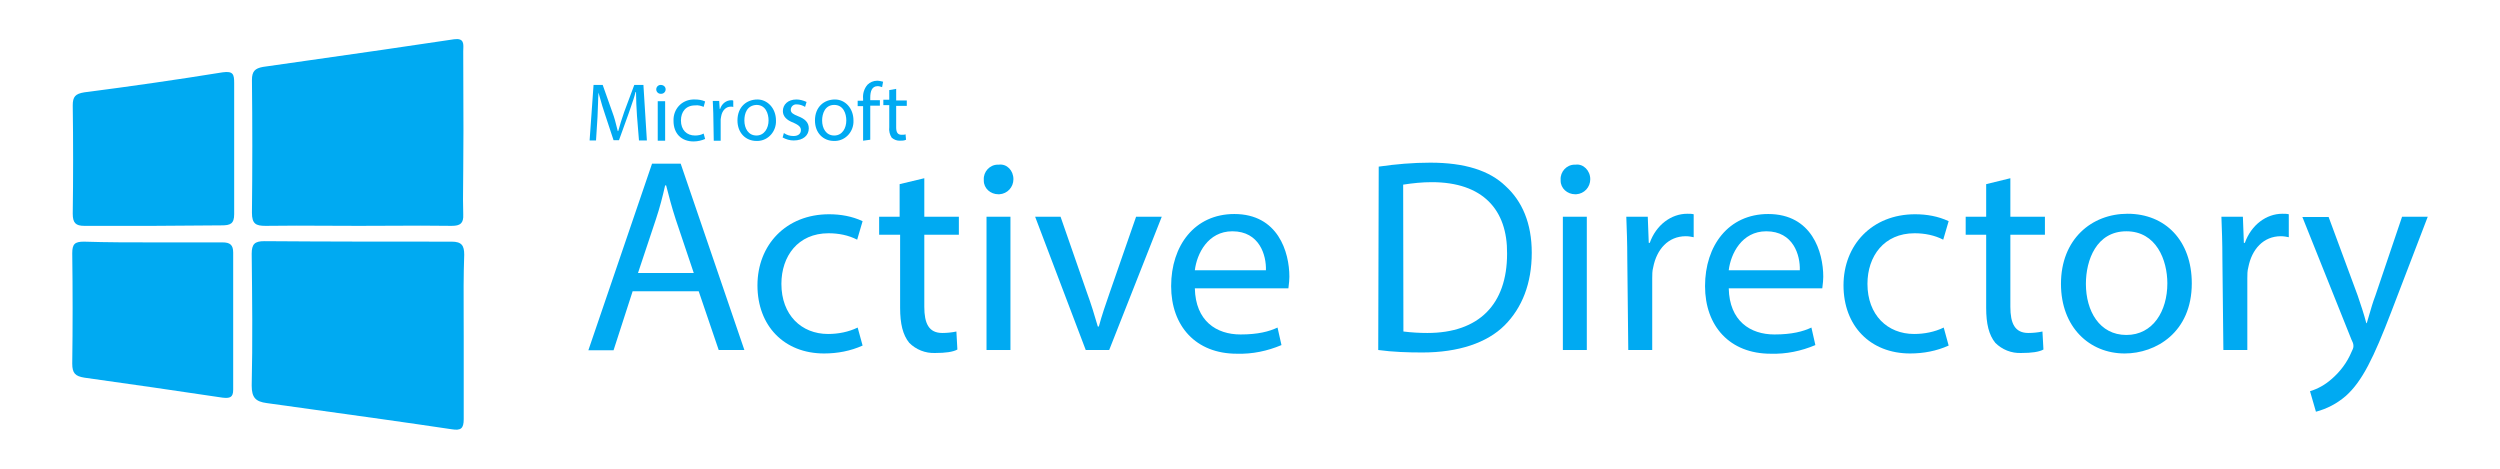 <svg width="256" height="48" viewBox="0 0 256 48" fill="none" xmlns="http://www.w3.org/2000/svg">
<path d="M33.559 23.117C34.62 23.122 35.682 23.128 36.743 23.128C37.807 23.128 38.87 23.122 39.932 23.117H39.932C42.049 23.105 44.159 23.094 46.247 23.128C47.132 23.128 47.485 22.875 47.435 21.94C47.401 20.946 47.412 19.952 47.423 18.957C47.429 18.46 47.435 17.963 47.435 17.466C47.468 14.768 47.457 12.036 47.446 9.315V9.313C47.44 7.957 47.435 6.603 47.435 5.258C47.435 5.175 47.438 5.09 47.442 5.005C47.465 4.443 47.487 3.888 46.5 4.02C41.609 4.759 36.718 5.456 31.827 6.152C30.197 6.384 28.567 6.617 26.936 6.85C26.102 7.002 25.799 7.305 25.799 8.19C25.849 12.714 25.849 17.213 25.799 21.788C25.799 22.926 26.203 23.128 27.189 23.128C29.312 23.094 31.435 23.105 33.559 23.117Z" fill="#00AAF2"/>
<path d="M47.485 42.919V34.502C47.485 33.807 47.482 33.113 47.479 32.42V32.397C47.47 30.3 47.46 28.207 47.536 26.085C47.536 25.15 47.283 24.745 46.247 24.745C39.903 24.745 33.533 24.745 27.063 24.695C26.077 24.695 25.774 24.998 25.774 25.984L25.774 26.009C25.825 30.525 25.875 35.016 25.774 39.481C25.774 40.72 26.178 41.124 27.316 41.276C28.895 41.497 30.477 41.716 32.058 41.936C36.802 42.595 41.546 43.253 46.247 43.955C47.182 44.106 47.485 43.904 47.485 42.919Z" fill="#00AAF2"/>
<path d="M15.664 24.821H22.791C23.549 24.821 23.878 25.074 23.878 25.858V39.911C23.878 40.72 23.524 40.795 22.791 40.72C18.065 40.012 13.338 39.329 8.637 38.672C7.702 38.521 7.398 38.217 7.398 37.232C7.449 33.491 7.449 29.75 7.398 25.933C7.398 24.998 7.651 24.745 8.586 24.745C10.988 24.821 13.288 24.821 15.664 24.821Z" fill="#00AAF2"/>
<path d="M8.637 23.128H15.664C16.807 23.128 17.969 23.115 19.137 23.103H19.139C20.32 23.09 21.508 23.077 22.69 23.077C23.575 23.077 23.979 22.926 23.979 21.94V8.493C23.979 7.609 23.878 7.255 22.791 7.407C18.09 8.165 13.364 8.847 8.637 9.454C7.702 9.605 7.449 9.909 7.449 10.793C7.5 14.509 7.5 18.199 7.449 21.889C7.449 22.825 7.752 23.128 8.637 23.128Z" fill="#00AAF2"/>
<path d="M65.229 11.88C65.178 11.122 65.128 10.136 65.128 9.429H65.077C64.968 9.902 64.78 10.441 64.589 10.989C64.515 11.202 64.44 11.416 64.369 11.627L63.384 14.357H62.828L61.943 11.678C61.748 11.132 61.583 10.54 61.425 9.973C61.378 9.805 61.332 9.64 61.286 9.479C61.259 9.823 61.247 10.256 61.234 10.714L61.233 10.722C61.221 11.137 61.209 11.574 61.185 11.981L61.033 14.383H60.376L60.78 8.696H61.715L62.701 11.476C62.916 12.036 63.059 12.614 63.19 13.148C63.212 13.241 63.235 13.332 63.257 13.422H63.308C63.459 12.866 63.662 12.184 63.914 11.476L64.951 8.696H65.886L66.24 14.383H65.431L65.229 11.88Z" fill="#00AAF2"/>
<path d="M67.706 9.605C67.958 9.605 68.161 9.403 68.161 9.151C68.161 8.898 67.958 8.696 67.655 8.696C67.402 8.696 67.2 8.898 67.2 9.151C67.2 9.403 67.402 9.605 67.655 9.605H67.706Z" fill="#00AAF2"/>
<path d="M67.352 10.364V14.408H68.11V10.364H67.352Z" fill="#00AAF2"/>
<path d="M72.205 14.231C71.851 14.383 71.447 14.484 71.017 14.484C69.778 14.484 68.969 13.675 68.969 12.386C68.919 11.198 69.778 10.237 70.966 10.187H71.168C71.522 10.187 71.876 10.237 72.205 10.389L72.053 10.945C71.8 10.844 71.497 10.743 71.168 10.793C70.233 10.793 69.728 11.451 69.728 12.335C69.728 13.321 70.334 13.877 71.168 13.877C71.472 13.877 71.775 13.826 72.053 13.675L72.205 14.231Z" fill="#00AAF2"/>
<path d="M73.011 10.881L73.011 10.881C73.025 11.101 73.039 11.335 73.039 11.577L73.089 14.408H73.797V12.209C73.797 12.158 73.81 12.108 73.822 12.057C73.835 12.007 73.848 11.956 73.848 11.905C73.949 11.324 74.328 10.92 74.833 10.92C74.934 10.92 75.035 10.92 75.086 10.97V10.313C75.035 10.263 74.934 10.263 74.884 10.263C74.353 10.263 73.898 10.642 73.746 11.147H73.696L73.645 10.338H72.988C72.988 10.504 72.999 10.686 73.011 10.879V10.881Z" fill="#00AAF2"/>
<path fill-rule="evenodd" clip-rule="evenodd" d="M79.459 12.335C79.509 13.422 78.701 14.383 77.614 14.433H77.462C76.375 14.433 75.516 13.624 75.516 12.335C75.516 10.945 76.451 10.187 77.563 10.187C78.574 10.187 79.459 11.072 79.459 12.335ZM76.224 12.335C76.224 13.144 76.628 13.877 77.462 13.877C78.271 13.877 78.701 13.119 78.701 12.335C78.701 11.627 78.397 10.743 77.462 10.743C76.476 10.793 76.224 11.627 76.224 12.335Z" fill="#00AAF2"/>
<path d="M81.253 13.928C80.874 13.928 80.571 13.826 80.268 13.624L80.141 14.079C80.52 14.281 80.874 14.383 81.279 14.383C82.264 14.383 82.82 13.852 82.82 13.144C82.82 12.512 82.391 12.158 81.734 11.905C81.228 11.703 80.975 11.552 80.975 11.248C80.975 10.895 81.279 10.642 81.632 10.692C81.885 10.692 82.189 10.793 82.441 10.945L82.593 10.44C82.264 10.288 81.91 10.187 81.557 10.187C80.672 10.187 80.166 10.718 80.166 11.375C80.166 11.905 80.546 12.31 81.253 12.563C81.809 12.816 82.012 13.018 82.012 13.321C82.012 13.675 81.759 13.928 81.253 13.928Z" fill="#00AAF2"/>
<path fill-rule="evenodd" clip-rule="evenodd" d="M87.395 12.335C87.446 13.422 86.637 14.383 85.55 14.433H85.398C84.312 14.433 83.452 13.624 83.452 12.335C83.452 10.945 84.388 10.187 85.5 10.187C86.536 10.187 87.395 11.072 87.395 12.335ZM84.185 12.335C84.185 13.144 84.59 13.877 85.424 13.877C86.258 13.877 86.662 13.119 86.662 12.335C86.662 11.627 86.359 10.743 85.424 10.743C84.489 10.743 84.185 11.627 84.185 12.335Z" fill="#00AAF2"/>
<path d="M88.381 10.869V14.408L89.114 14.307V10.819H90.1V10.263H89.114V10.01C89.114 9.378 89.266 8.822 89.872 8.822C90.024 8.822 90.176 8.872 90.327 8.923L90.428 8.367C90.226 8.316 90.024 8.266 89.822 8.266C89.443 8.266 89.089 8.418 88.836 8.67C88.482 9.075 88.331 9.605 88.381 10.111V10.313H87.825V10.869H88.381Z" fill="#00AAF2"/>
<path d="M91.768 9.1V10.288H92.855V10.844H91.768V13.043C91.768 13.549 91.919 13.801 92.324 13.801C92.476 13.801 92.627 13.801 92.728 13.751L92.779 14.307C92.577 14.408 92.374 14.408 92.122 14.408C91.818 14.408 91.566 14.307 91.313 14.104C91.111 13.801 91.01 13.397 91.06 13.018V10.768H90.454V10.212H91.06V9.226L91.768 9.1Z" fill="#00AAF2"/>
<path fill-rule="evenodd" clip-rule="evenodd" d="M62.828 35.867L64.774 29.851V29.826H71.547L73.595 35.841H76.224L69.702 16.758H66.77L60.249 35.867H62.828ZM69.197 22.471L71.042 27.956H65.33L67.175 22.42C67.554 21.283 67.857 20.12 68.11 18.983H68.211C68.489 20.07 68.793 21.232 69.197 22.471Z" fill="#00AAF2"/>
<path d="M88.33 35.386C87.092 35.943 85.752 36.195 84.387 36.195C80.293 36.195 77.563 33.364 77.563 29.219C77.563 25.074 80.495 21.94 84.893 21.94C86.081 21.94 87.244 22.142 88.33 22.648L87.774 24.543C86.89 24.088 85.879 23.886 84.842 23.886C81.708 23.886 80.015 26.237 80.015 29.068C80.015 32.252 82.062 34.199 84.792 34.199C85.828 34.199 86.89 33.996 87.825 33.541L88.33 35.386Z" fill="#00AAF2"/>
<path d="M94.649 22.193V18.25L92.122 18.856V22.193H90.024V24.038H92.172V31.519C92.172 33.162 92.45 34.3 93.108 35.108C93.79 35.791 94.75 36.195 95.787 36.145C96.798 36.145 97.581 36.044 98.036 35.791L97.935 33.946C97.48 34.047 96.949 34.097 96.494 34.097C95.104 34.097 94.649 33.112 94.649 31.418V24.038H98.188V22.193H94.649Z" fill="#00AAF2"/>
<path d="M103.774 18.351C103.774 19.16 103.167 19.842 102.333 19.893H102.232C101.423 19.893 100.741 19.286 100.741 18.502V18.401C100.69 17.593 101.347 16.86 102.181 16.86H102.283C103.117 16.758 103.774 17.466 103.774 18.351Z" fill="#00AAF2"/>
<path d="M101.019 35.841V22.193H103.47V35.841H101.019Z" fill="#00AAF2"/>
<path d="M111.281 29.902L108.601 22.193H105.998L111.18 35.841H113.581L118.964 22.193H116.336L113.642 29.943L113.642 29.943L113.642 29.944L113.641 29.945L113.641 29.946L113.641 29.946L113.641 29.946C113.217 31.168 112.819 32.316 112.519 33.44H112.418C112.089 32.303 111.736 31.14 111.281 29.902Z" fill="#00AAF2"/>
<path fill-rule="evenodd" clip-rule="evenodd" d="M127.027 34.249C124.563 34.249 122.423 32.873 122.352 29.523H131.931C131.938 29.463 131.945 29.405 131.952 29.347C131.994 28.994 132.032 28.683 132.032 28.335C132.032 25.807 130.869 21.915 126.395 21.915C122.326 21.915 119.925 25.15 119.925 29.295C119.925 33.39 122.452 36.221 126.648 36.221C128.24 36.271 129.782 35.943 131.223 35.336L130.819 33.541C129.959 33.946 128.822 34.249 127.027 34.249ZM129.631 27.677C129.681 26.136 128.973 23.684 126.193 23.684C123.691 23.684 122.553 25.984 122.351 27.677H129.631Z" fill="#00AAF2"/>
<path fill-rule="evenodd" clip-rule="evenodd" d="M146.464 16.657C144.669 16.657 142.925 16.809 141.181 17.062L141.131 35.841C142.622 36.044 144.164 36.094 145.655 36.094C149.345 36.094 152.277 35.108 154.072 33.314C155.866 31.519 156.852 29.017 156.852 25.883C156.852 22.85 155.866 20.6 154.173 19.058C152.53 17.466 150.003 16.657 146.464 16.657ZM146.161 34.097C145.352 34.097 144.518 34.047 143.709 33.946L143.684 18.907C144.669 18.755 145.63 18.654 146.616 18.654C151.822 18.654 154.375 21.46 154.325 25.984C154.325 31.165 151.443 34.097 146.161 34.097Z" fill="#00AAF2"/>
<path d="M162.843 18.351C162.843 19.16 162.236 19.842 161.402 19.893H161.301C160.492 19.893 159.809 19.286 159.809 18.502V18.401C159.759 17.593 160.416 16.86 161.25 16.86H161.351C162.135 16.758 162.843 17.466 162.843 18.351Z" fill="#00AAF2"/>
<path d="M160.037 35.841V22.193H162.489V35.841H160.037Z" fill="#00AAF2"/>
<path d="M166.533 22.193C166.583 23.482 166.634 24.872 166.634 26.464L166.735 35.841H169.187V28.512C169.187 28.132 169.187 27.728 169.288 27.374C169.642 25.529 170.83 24.189 172.624 24.189C172.927 24.189 173.18 24.24 173.433 24.291V21.94C173.231 21.889 173.029 21.889 172.776 21.889C171.133 21.889 169.591 23.027 168.934 24.872H168.833L168.732 22.193H166.533Z" fill="#00AAF2"/>
<path fill-rule="evenodd" clip-rule="evenodd" d="M181.698 34.249C179.233 34.249 177.094 32.873 177.023 29.523H186.601C186.608 29.465 186.615 29.408 186.622 29.353L186.622 29.347C186.665 28.994 186.702 28.683 186.702 28.335C186.702 25.807 185.54 21.915 181.066 21.915C176.997 21.915 174.596 25.15 174.596 29.295C174.596 33.39 177.123 36.221 181.319 36.221C182.911 36.271 184.453 35.943 185.894 35.336L185.489 33.541C184.63 33.946 183.493 34.249 181.698 34.249ZM184.301 27.677C184.352 26.136 183.644 23.684 180.864 23.684C178.362 23.684 177.224 25.984 177.022 27.677H184.301Z" fill="#00AAF2"/>
<path d="M195.599 36.195C196.964 36.195 198.304 35.943 199.542 35.386L199.037 33.541C198.102 33.996 197.04 34.199 196.004 34.199C193.274 34.199 191.227 32.252 191.227 29.068C191.227 26.237 192.92 23.886 196.054 23.886C197.091 23.886 198.102 24.088 198.986 24.543L199.542 22.648C198.456 22.142 197.293 21.94 196.105 21.94C191.707 21.94 188.775 25.074 188.775 29.219C188.775 33.364 191.505 36.195 195.599 36.195Z" fill="#00AAF2"/>
<path d="M205.861 18.25V22.193H209.4V24.038H205.861V31.418C205.861 33.112 206.316 34.097 207.706 34.097C208.161 34.097 208.692 34.047 209.147 33.946L209.248 35.791C208.793 36.044 208.01 36.145 206.999 36.145C205.962 36.195 205.002 35.791 204.32 35.108C203.662 34.3 203.384 33.162 203.384 31.519V24.038H201.286V22.193H203.384V18.856L205.861 18.25Z" fill="#00AAF2"/>
<path fill-rule="evenodd" clip-rule="evenodd" d="M217.564 36.195C220.749 36.195 224.439 34.047 224.439 29.017C224.439 24.619 221.709 21.889 217.867 21.889C214.177 21.889 211.043 24.493 211.043 29.068C211.043 33.516 213.975 36.195 217.564 36.195ZM217.741 34.3C214.986 34.3 213.596 31.848 213.596 29.068C213.596 26.616 214.683 23.684 217.741 23.684C220.799 23.684 221.937 26.616 221.937 29.017C221.937 31.848 220.471 34.3 217.741 34.3Z" fill="#00AAF2"/>
<path d="M227.573 26.464C227.573 24.872 227.522 23.482 227.472 22.193H229.671L229.772 24.872H229.873C230.53 23.027 232.072 21.889 233.715 21.889C233.968 21.889 234.17 21.889 234.372 21.94V24.291C234.119 24.24 233.867 24.189 233.563 24.189C231.769 24.189 230.581 25.529 230.227 27.374C230.126 27.728 230.126 28.132 230.126 28.511V35.841H227.674L227.573 26.464Z" fill="#00AAF2"/>
<path d="M241.424 30.256L238.441 22.193V22.218H235.762L240.792 34.78C240.893 34.982 240.994 35.184 240.994 35.437C240.994 35.639 240.893 35.841 240.792 36.044C240.337 37.13 239.629 38.066 238.745 38.824C238.087 39.405 237.355 39.81 236.546 40.062L237.152 42.16C238.29 41.857 239.301 41.326 240.185 40.568C241.879 39.077 243.067 36.625 244.861 31.949L248.602 22.193H245.973L243.244 30.256C242.985 30.929 242.785 31.626 242.603 32.258C242.519 32.551 242.439 32.83 242.359 33.086H242.309C242.081 32.202 241.727 31.14 241.424 30.256Z" fill="#00AAF2"/>
</svg>
